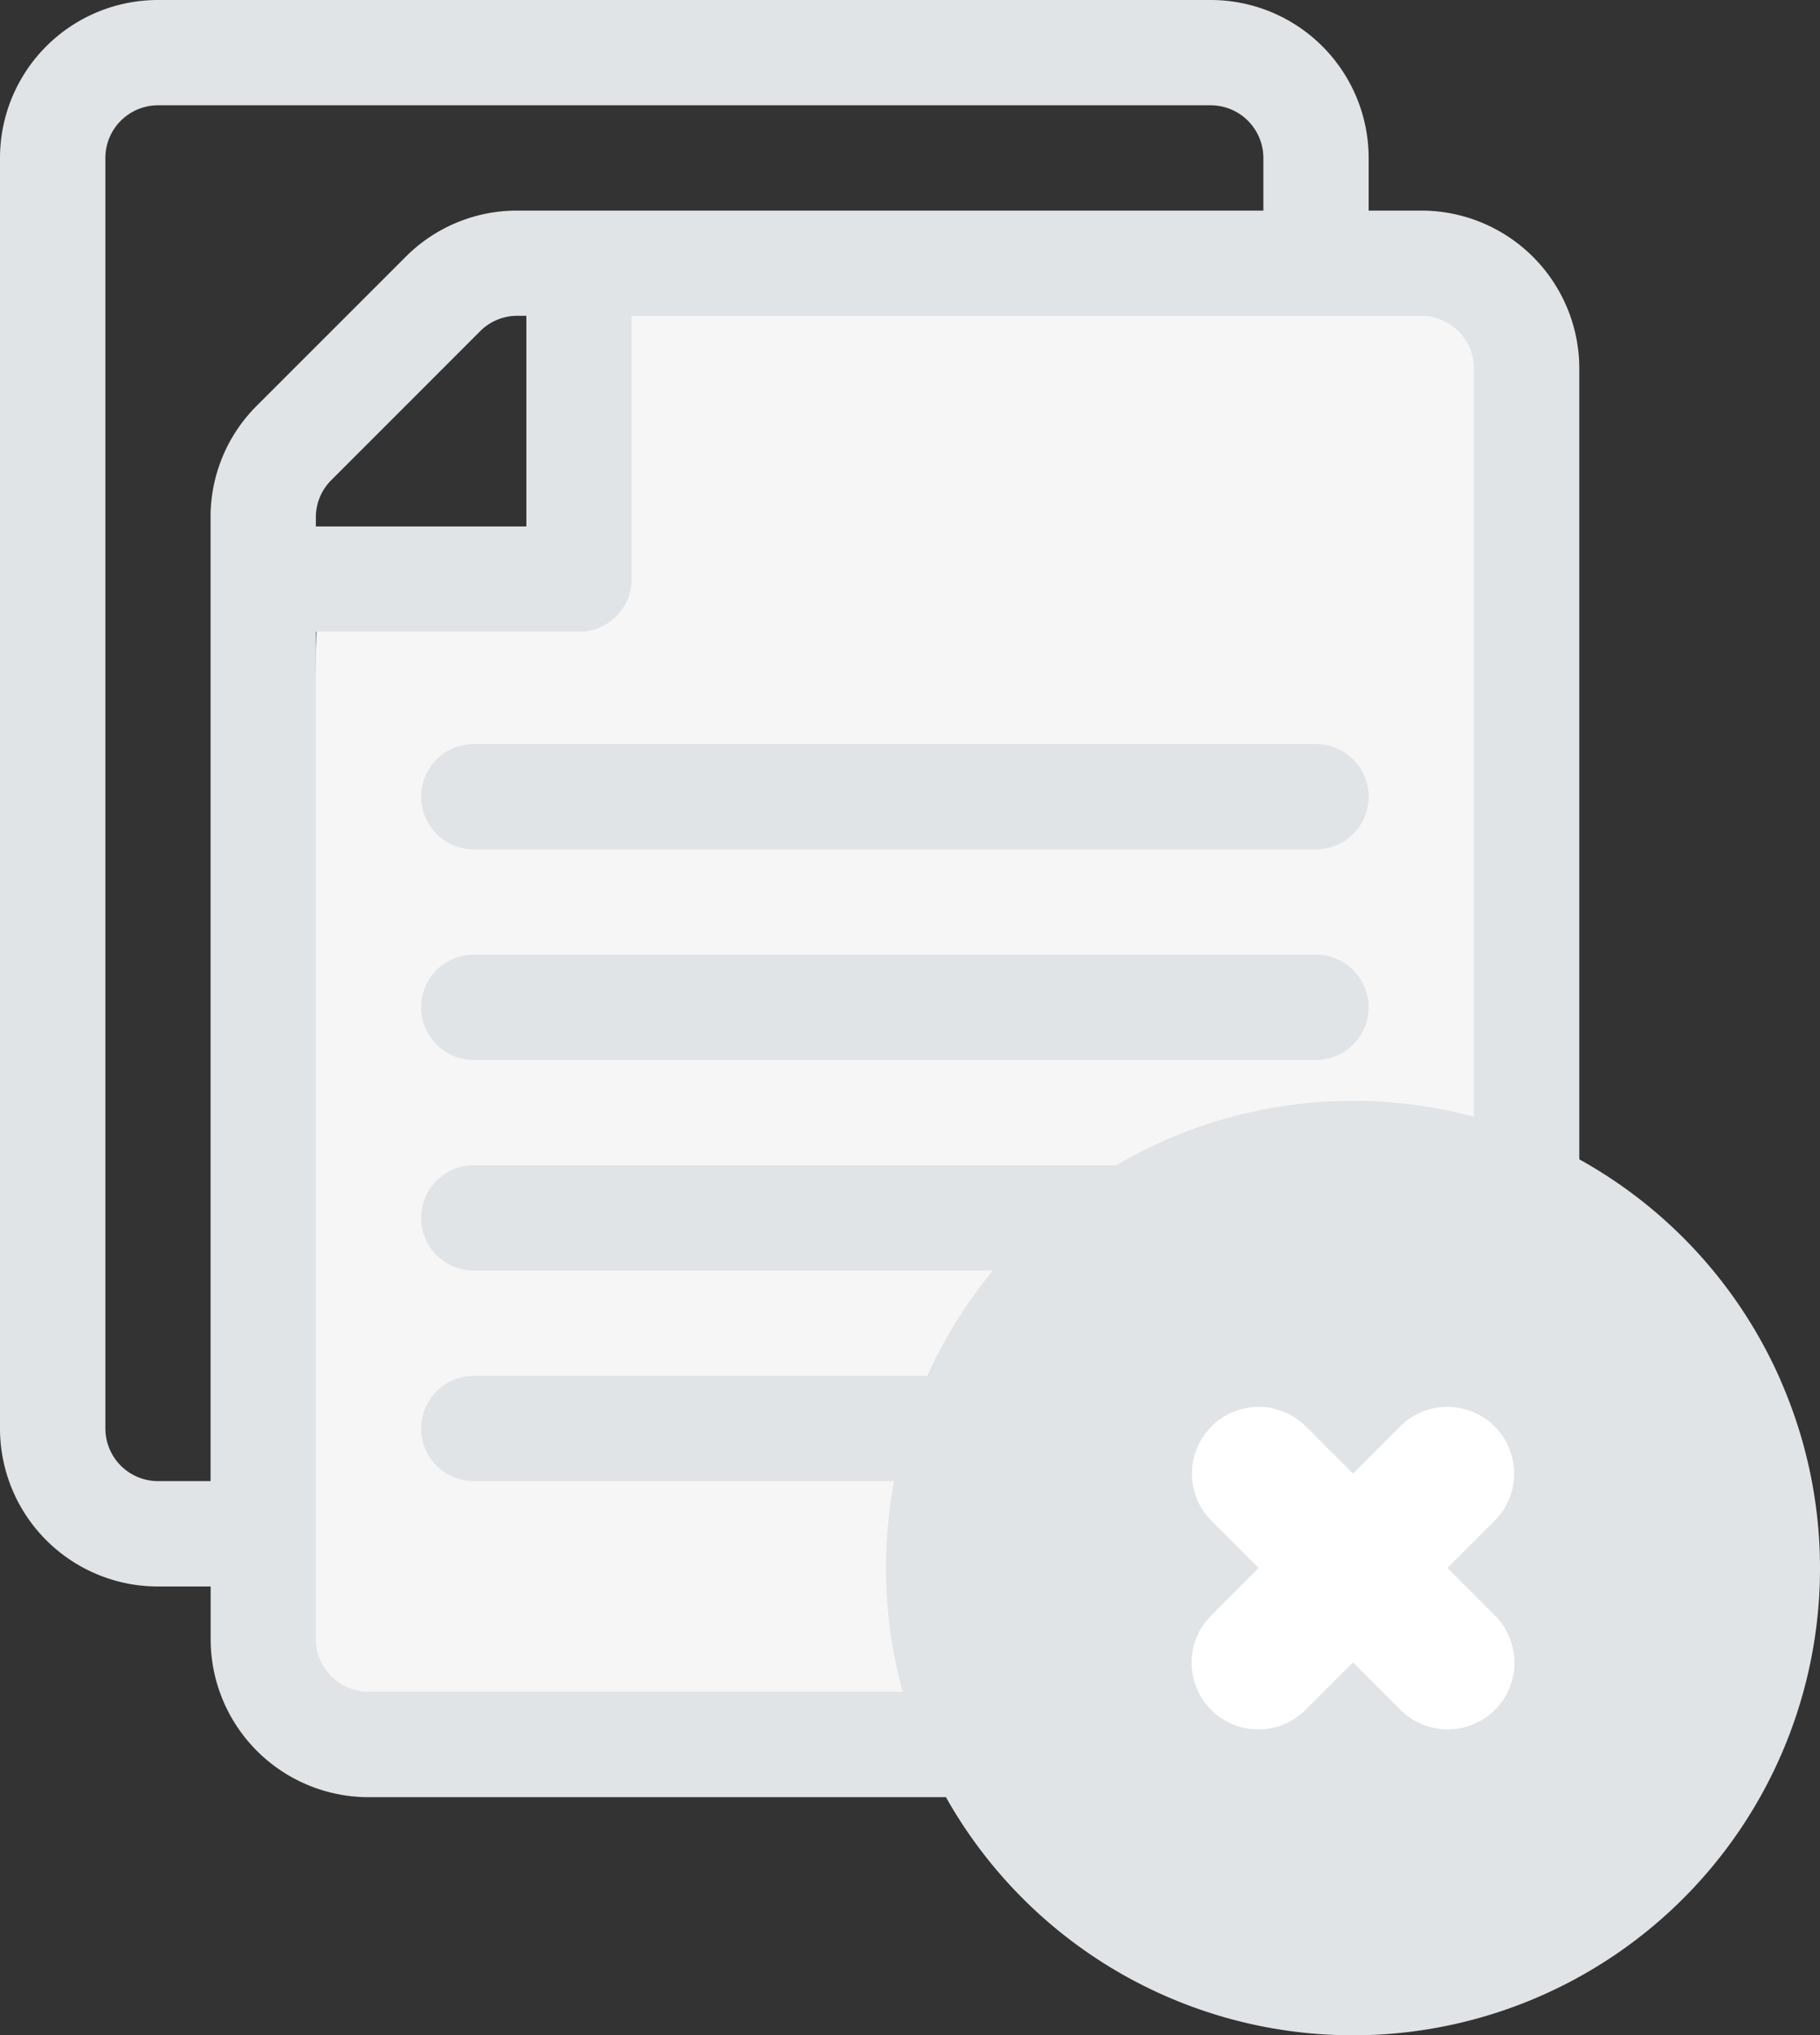 <svg xmlns="http://www.w3.org/2000/svg" width="84.082" height="94.005" viewBox="0 0 84.082 94.005">
  <rect x="0" y="0" width="84.082" height="94.005" fill="#333333" stroke="none"/>
  <g id="Group_16374" data-name="Group 16374" transform="translate(-405.521 -453.495)">
    <g id="Group_16373" data-name="Group 16373">
      <g id="Group_16372" data-name="Group 16372">
        <g id="Group_16371" data-name="Group 16371">
          <g id="Group_16370" data-name="Group 16370">
            <g id="Group_16369" data-name="Group 16369">
              <path id="Path_14638" data-name="Path 14638" d="M19467.91,2613.231h40.975v66.084h-56.059l1.424-53.748h11.383Z" transform="translate(-19034 -2147.059)" fill="#f6f6f7"/>
              <g id="file_6_" data-name="file (6)" transform="translate(374.521 453.495)">
                <g id="Group_16359" data-name="Group 16359" transform="translate(31)">
                  <g id="Group_16358" data-name="Group 16358">
                    <path id="Path_14633" data-name="Path 14633" d="M96.662,9.728H94.23V7.3a7.3,7.3,0,0,0-7.3-7.3H38.3A7.3,7.3,0,0,0,31,7.3V65.986a7.3,7.3,0,0,0,7.3,7.3h2.432v2.432a7.3,7.3,0,0,0,7.3,7.3H96.662a7.3,7.3,0,0,0,7.3-7.3V17.024A7.3,7.3,0,0,0,96.662,9.728Zm-53.8,9.015A7.247,7.247,0,0,0,40.728,23.9V68.418H38.3a2.435,2.435,0,0,1-2.432-2.432V7.3A2.435,2.435,0,0,1,38.3,4.864H86.934A2.435,2.435,0,0,1,89.366,7.3V9.728H54.9a7.248,7.248,0,0,0-5.159,2.137Zm12.455-4.152v9.728H45.592V23.9a2.416,2.416,0,0,1,.712-1.72L53.182,15.3a2.416,2.416,0,0,1,1.72-.712h.417ZM99.094,75.714a2.435,2.435,0,0,1-2.432,2.432H48.024a2.435,2.435,0,0,1-2.432-2.432V29.183h12.16a2.432,2.432,0,0,0,2.432-2.432V14.592H96.662a2.435,2.435,0,0,1,2.432,2.432Z" transform="translate(-31)" fill="#e1e4e6"/>
                  </g>
                </g>
                <g id="Group_16361" data-name="Group 16361" transform="translate(50.455 34.371)">
                  <g id="Group_16360" data-name="Group 16360">
                    <path id="Path_14634" data-name="Path 14634" d="M192.343,212H153.432a2.432,2.432,0,1,0,0,4.864h38.911a2.432,2.432,0,1,0,0-4.864Z" transform="translate(-151 -212)" fill="#e1e4e6"/>
                  </g>
                </g>
                <g id="Group_16363" data-name="Group 16363" transform="translate(50.455 44.099)">
                  <g id="Group_16362" data-name="Group 16362">
                    <path id="Path_14635" data-name="Path 14635" d="M192.343,272H153.432a2.432,2.432,0,1,0,0,4.864h38.911a2.432,2.432,0,1,0,0-4.864Z" transform="translate(-151 -272)" fill="#e1e4e6"/>
                  </g>
                </g>
                <g id="Group_16365" data-name="Group 16365" transform="translate(50.455 53.827)">
                  <g id="Group_16364" data-name="Group 16364">
                    <path id="Path_14636" data-name="Path 14636" d="M192.343,332H153.432a2.432,2.432,0,1,0,0,4.864h38.911a2.432,2.432,0,1,0,0-4.864Z" transform="translate(-151 -332)" fill="#e1e4e6"/>
                  </g>
                </g>
                <g id="Group_16367" data-name="Group 16367" transform="translate(50.455 63.554)">
                  <g id="Group_16366" data-name="Group 16366">
                    <path id="Path_14637" data-name="Path 14637" d="M192.343,392H153.432a2.432,2.432,0,1,0,0,4.864h38.911a2.432,2.432,0,1,0,0-4.864Z" transform="translate(-151 -392)" fill="#e1e4e6"/>
                  </g>
                </g>
              </g>
              <g id="Group_16368" data-name="Group 16368">
                <circle id="Ellipse_645" data-name="Ellipse 645" cx="10.5" cy="10.5" r="10.5" transform="translate(458 516)" fill="#fff"/>
                <g id="Group_13280" data-name="Group 13280" transform="translate(89.5 44.055)">
                  <path id="Path_10941" data-name="Path 10941" d="M227.508,199.083a21.572,21.572,0,0,0-41.229,6.611c-.064.679-.1,1.367-.1,2.063,0,.342.009.681.025,1.019a21.575,21.575,0,1,0,41.3-9.694Zm-13.214,10.854a3.082,3.082,0,1,1-4.358,4.359l-2.18-2.179-2.179,2.179a3.082,3.082,0,1,1-4.358-4.359l2.179-2.18-2.179-2.179a3.082,3.082,0,0,1,4.359-4.359l1.12,1.12,1.059,1.059,1.569-1.569.611-.611a3.082,3.082,0,0,1,4.359,4.359l-2.18,2.179Z" transform="translate(170.773 274.113)" fill="#e1e4e6"/>
                </g>
              </g>
            </g>
          </g>
        </g>
      </g>
    </g>
  </g>
</svg>
